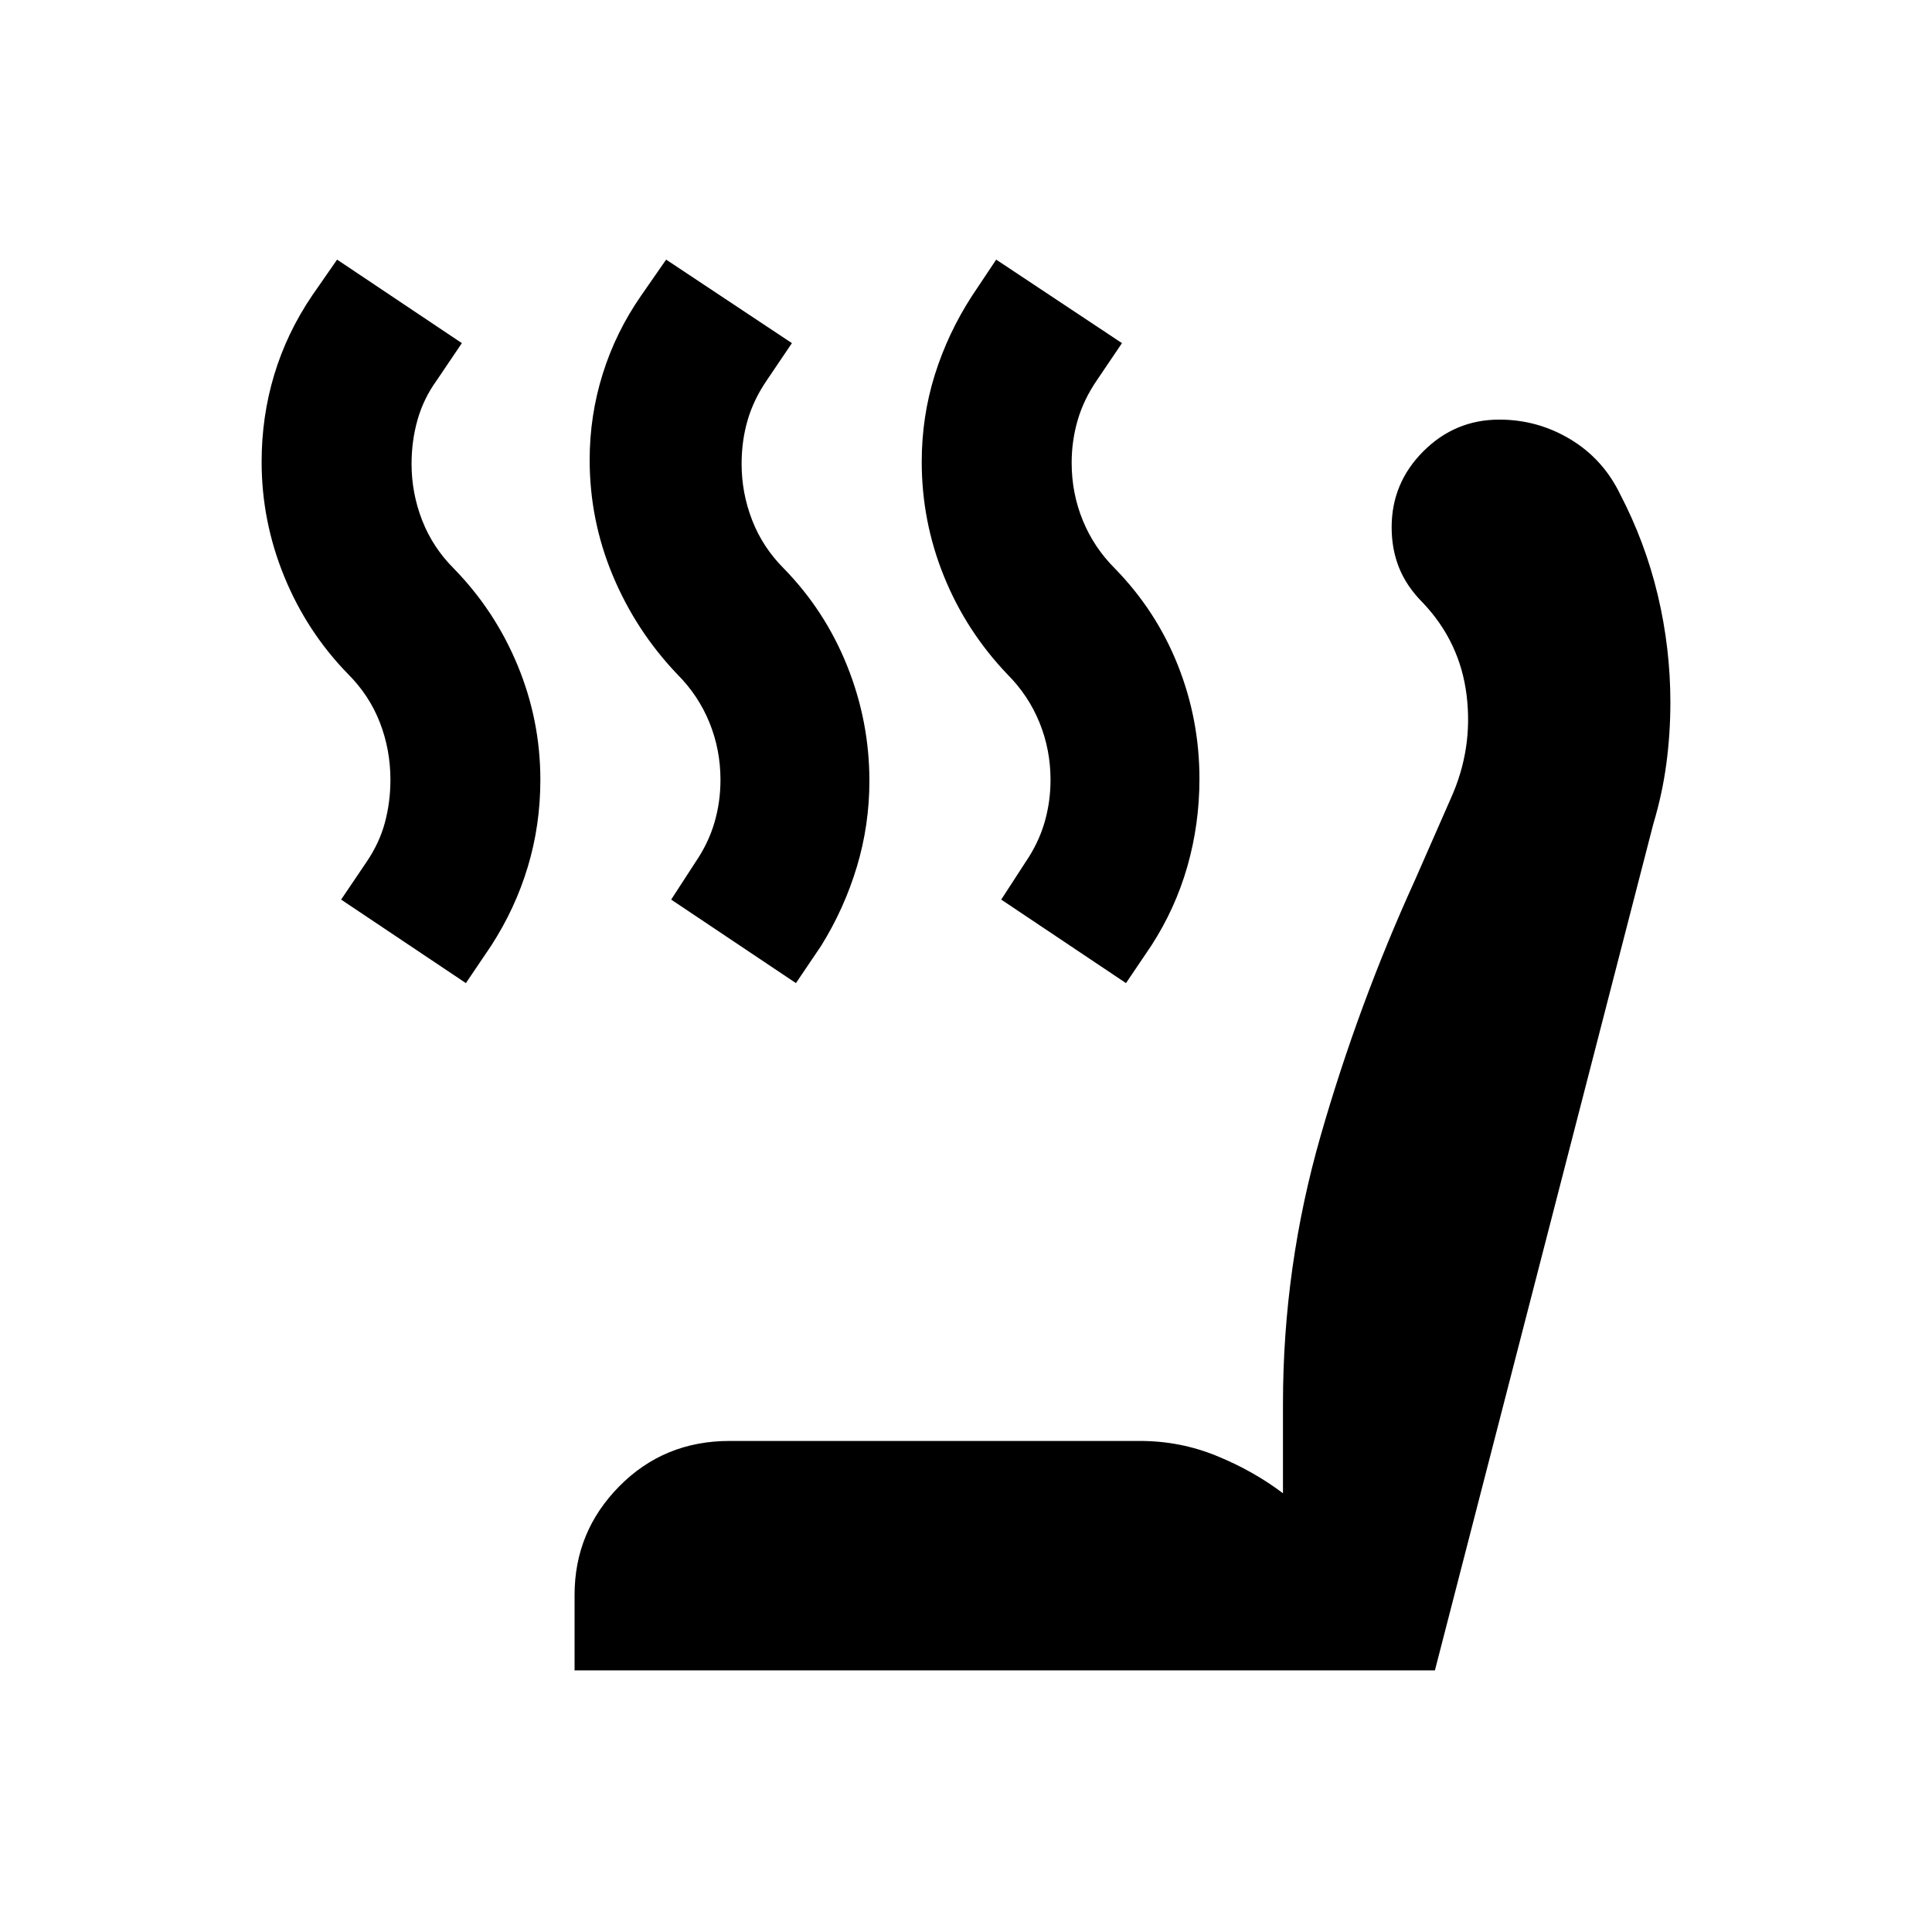 <svg xmlns="http://www.w3.org/2000/svg" height="24" viewBox="0 -960 960 960" width="24"><path d="m559.5-471.5-62-41.5 12-18.5q6.5-9.5 9.5-19.75t3-21.25q0-15-5.5-28.5t-16-24Q480-646.5 469-673.75t-11-56.75q0-22.5 6.5-43.25T483-813l12-18 62.5 41.5L545-771q-6.5 9.5-9.5 19.75t-3 21.25q0 15 5.5 28.5t16 24q20.5 21 31.25 48T596-573q0 22.5-6 43.5T572-490l-12.5 18.5Zm-164 0-62-41.5 12-18.5q6.5-9.5 9.5-19.75t3-21.25q0-15-5.5-28.5t-16-24q-20.5-21.5-32-49T293-731.5q0-22 6.5-42.75t19-38.75l12.5-18 62.5 41.5L381-771q-6.5 9.5-9.5 19.75t-3 21.75q0 14.5 5.25 28t15.75 24q20.5 21 31.5 48.5t11 57q0 22-6.25 42.75T408-490l-12.5 18.5Zm-164 0-62-41.5 12.5-18.5q6.5-9.5 9.25-19.75T194-572.5q0-15-5.25-28.5T173-625q-20.5-21-31.75-48.5t-11.25-57q0-22.5 6.25-43.25T155-813l12.5-18 62 41.5L217-771q-6.5 9-9.5 19.5t-3 22q0 14.5 5.25 28t15.75 24q20.5 21 31.75 48.25t11.25 56.75q0 22.5-6.25 43.25T244-490l-12.5 18.5Zm54 341.5v-37.5q0-31.5 22.25-54T362.5-244h204q20 0 38.25 7.5T637.5-218v-44.5q0-68 18.75-133.25T703-522.5l18-41q11-24.5 7.75-51t-21.75-46q-8-8-11.75-17.25T691.5-698q0-22 15.75-37.75T745-751.5q19 0 35.25 9.75T805-714.5q12.5 24 18.75 50.25T830-611q0 15.5-2 30.5t-6.5 30L713-130H285.5Z"/></svg>